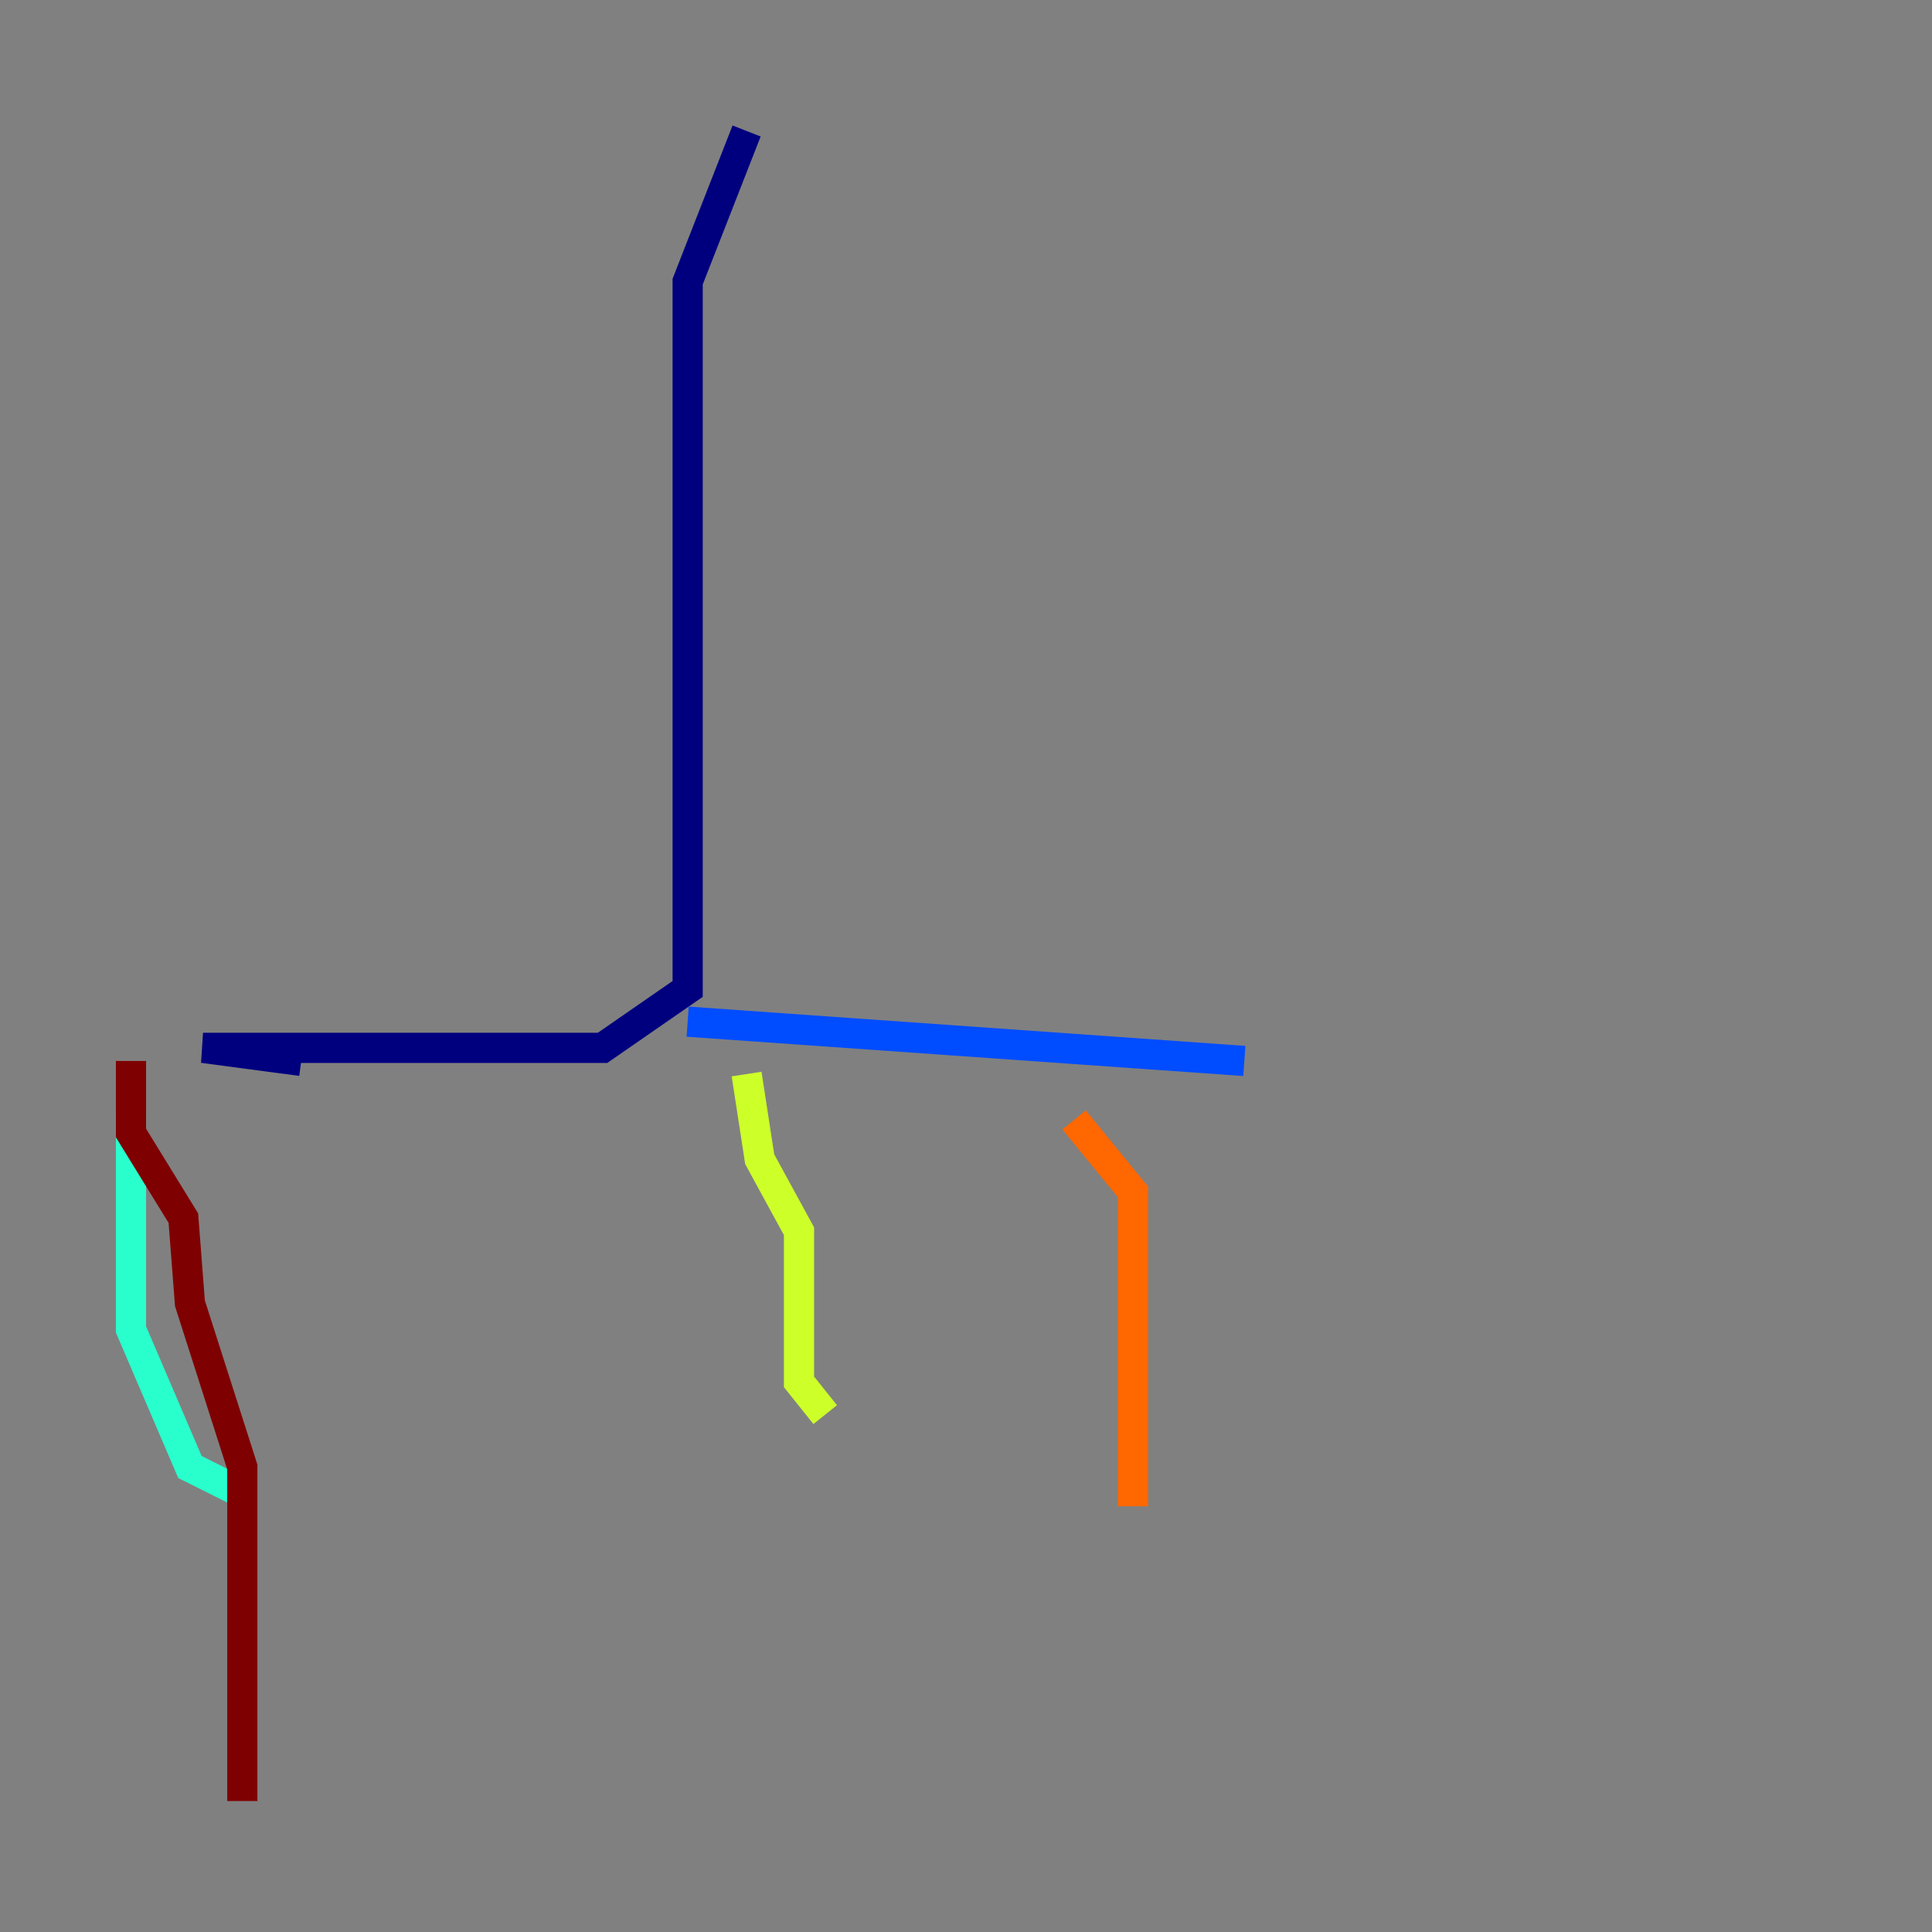 <?xml version="1.0" encoding="utf-8" ?>
<svg baseProfile="tiny" height="128" version="1.2" viewBox="0,0,128,128" width="128" xmlns="http://www.w3.org/2000/svg" xmlns:ev="http://www.w3.org/2001/xml-events" xmlns:xlink="http://www.w3.org/1999/xlink"><rect x="0" y="0" width="128" height="128" fill="#808080" stroke="none"/><defs /><polyline fill="none" points="49.464,8.678 45.559,18.658 45.559,65.519 39.919,69.424 13.451,69.424 19.959,70.291" stroke="#00007f" stroke-width="2" /><polyline fill="none" points="45.559,67.688 82.441,70.291" stroke="#004cff" stroke-width="2" /><polyline fill="none" points="8.678,73.329 8.678,88.081 12.583,97.193 16.054,98.929" stroke="#29ffcd" stroke-width="2" /><polyline fill="none" points="49.464,71.159 50.332,76.8 52.936,81.573 52.936,91.552 54.671,93.722" stroke="#cdff29" stroke-width="2" /><polyline fill="none" points="71.159,74.197 75.064,78.969 75.064,99.797" stroke="#ff6700" stroke-width="2" /><polyline fill="none" points="8.678,70.291 8.678,75.064 12.149,80.705 12.583,86.346 16.054,97.193 16.054,119.322" stroke="#7f0000" stroke-width="2" /></svg>
